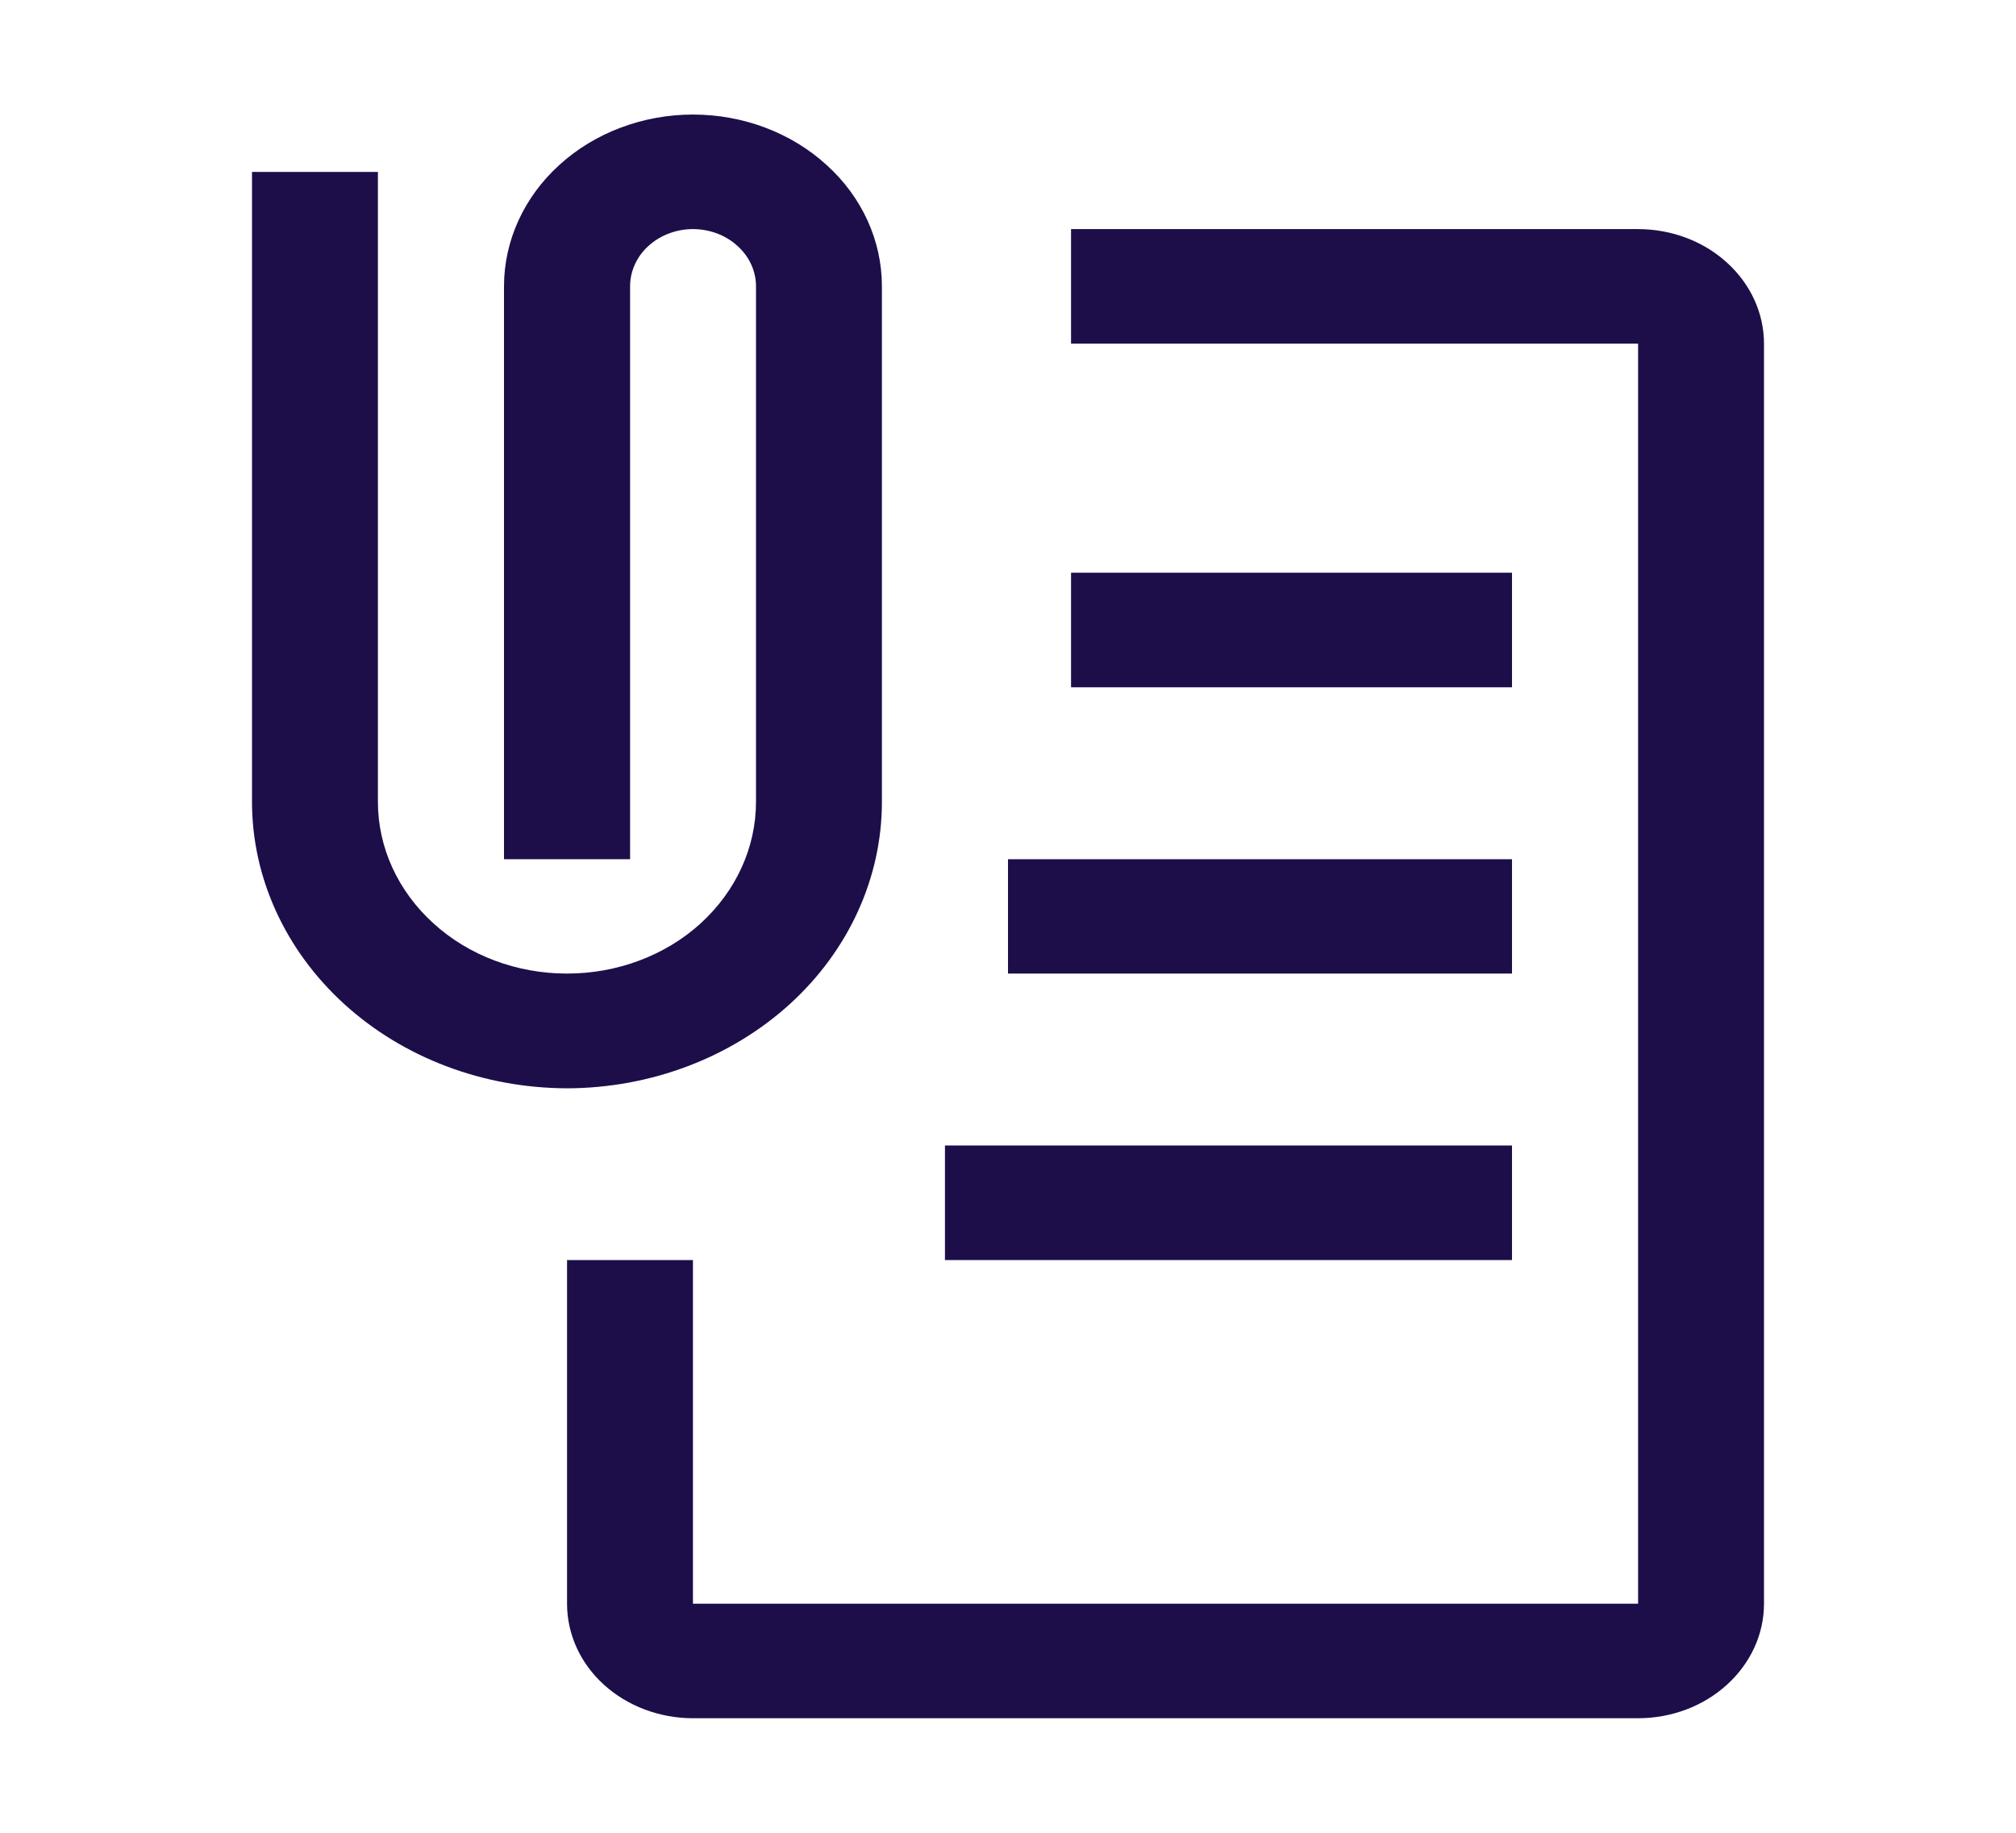 <svg width="11" height="10" viewBox="0 0 11 10" fill="none" xmlns="http://www.w3.org/2000/svg">
<path d="M8.938 9.375H3.781C3.599 9.375 3.424 9.309 3.295 9.192C3.166 9.075 3.094 8.916 3.094 8.75V6.875H3.781V8.75H8.938V1.875H5.844V1.25H8.938C9.12 1.25 9.295 1.316 9.423 1.433C9.552 1.55 9.625 1.709 9.625 1.875V8.75C9.625 8.916 9.552 9.075 9.423 9.192C9.295 9.309 9.12 9.375 8.938 9.375Z" fill="#1D0E4A"/>
<path d="M5.844 3.125H8.25V3.75H5.844V3.125ZM5.5 4.688H8.25V5.312H5.5V4.688ZM5.156 6.25H8.25V6.875H5.156V6.25ZM3.094 5.938C2.638 5.937 2.201 5.772 1.879 5.479C1.557 5.186 1.375 4.789 1.375 4.375V0.938H2.062V4.375C2.062 4.624 2.171 4.862 2.365 5.038C2.558 5.214 2.82 5.312 3.094 5.312C3.367 5.312 3.63 5.214 3.823 5.038C4.016 4.862 4.125 4.624 4.125 4.375V1.562C4.125 1.48 4.089 1.4 4.024 1.342C3.96 1.283 3.872 1.25 3.781 1.25C3.69 1.25 3.603 1.283 3.538 1.342C3.474 1.4 3.438 1.48 3.438 1.562V4.688H2.75V1.562C2.75 1.314 2.859 1.075 3.052 0.9C3.245 0.724 3.508 0.625 3.781 0.625C4.055 0.625 4.317 0.724 4.51 0.9C4.704 1.075 4.812 1.314 4.812 1.562V4.375C4.812 4.789 4.631 5.186 4.309 5.479C3.986 5.772 3.549 5.937 3.094 5.938Z" fill="#1D0E4A"/>
</svg>
